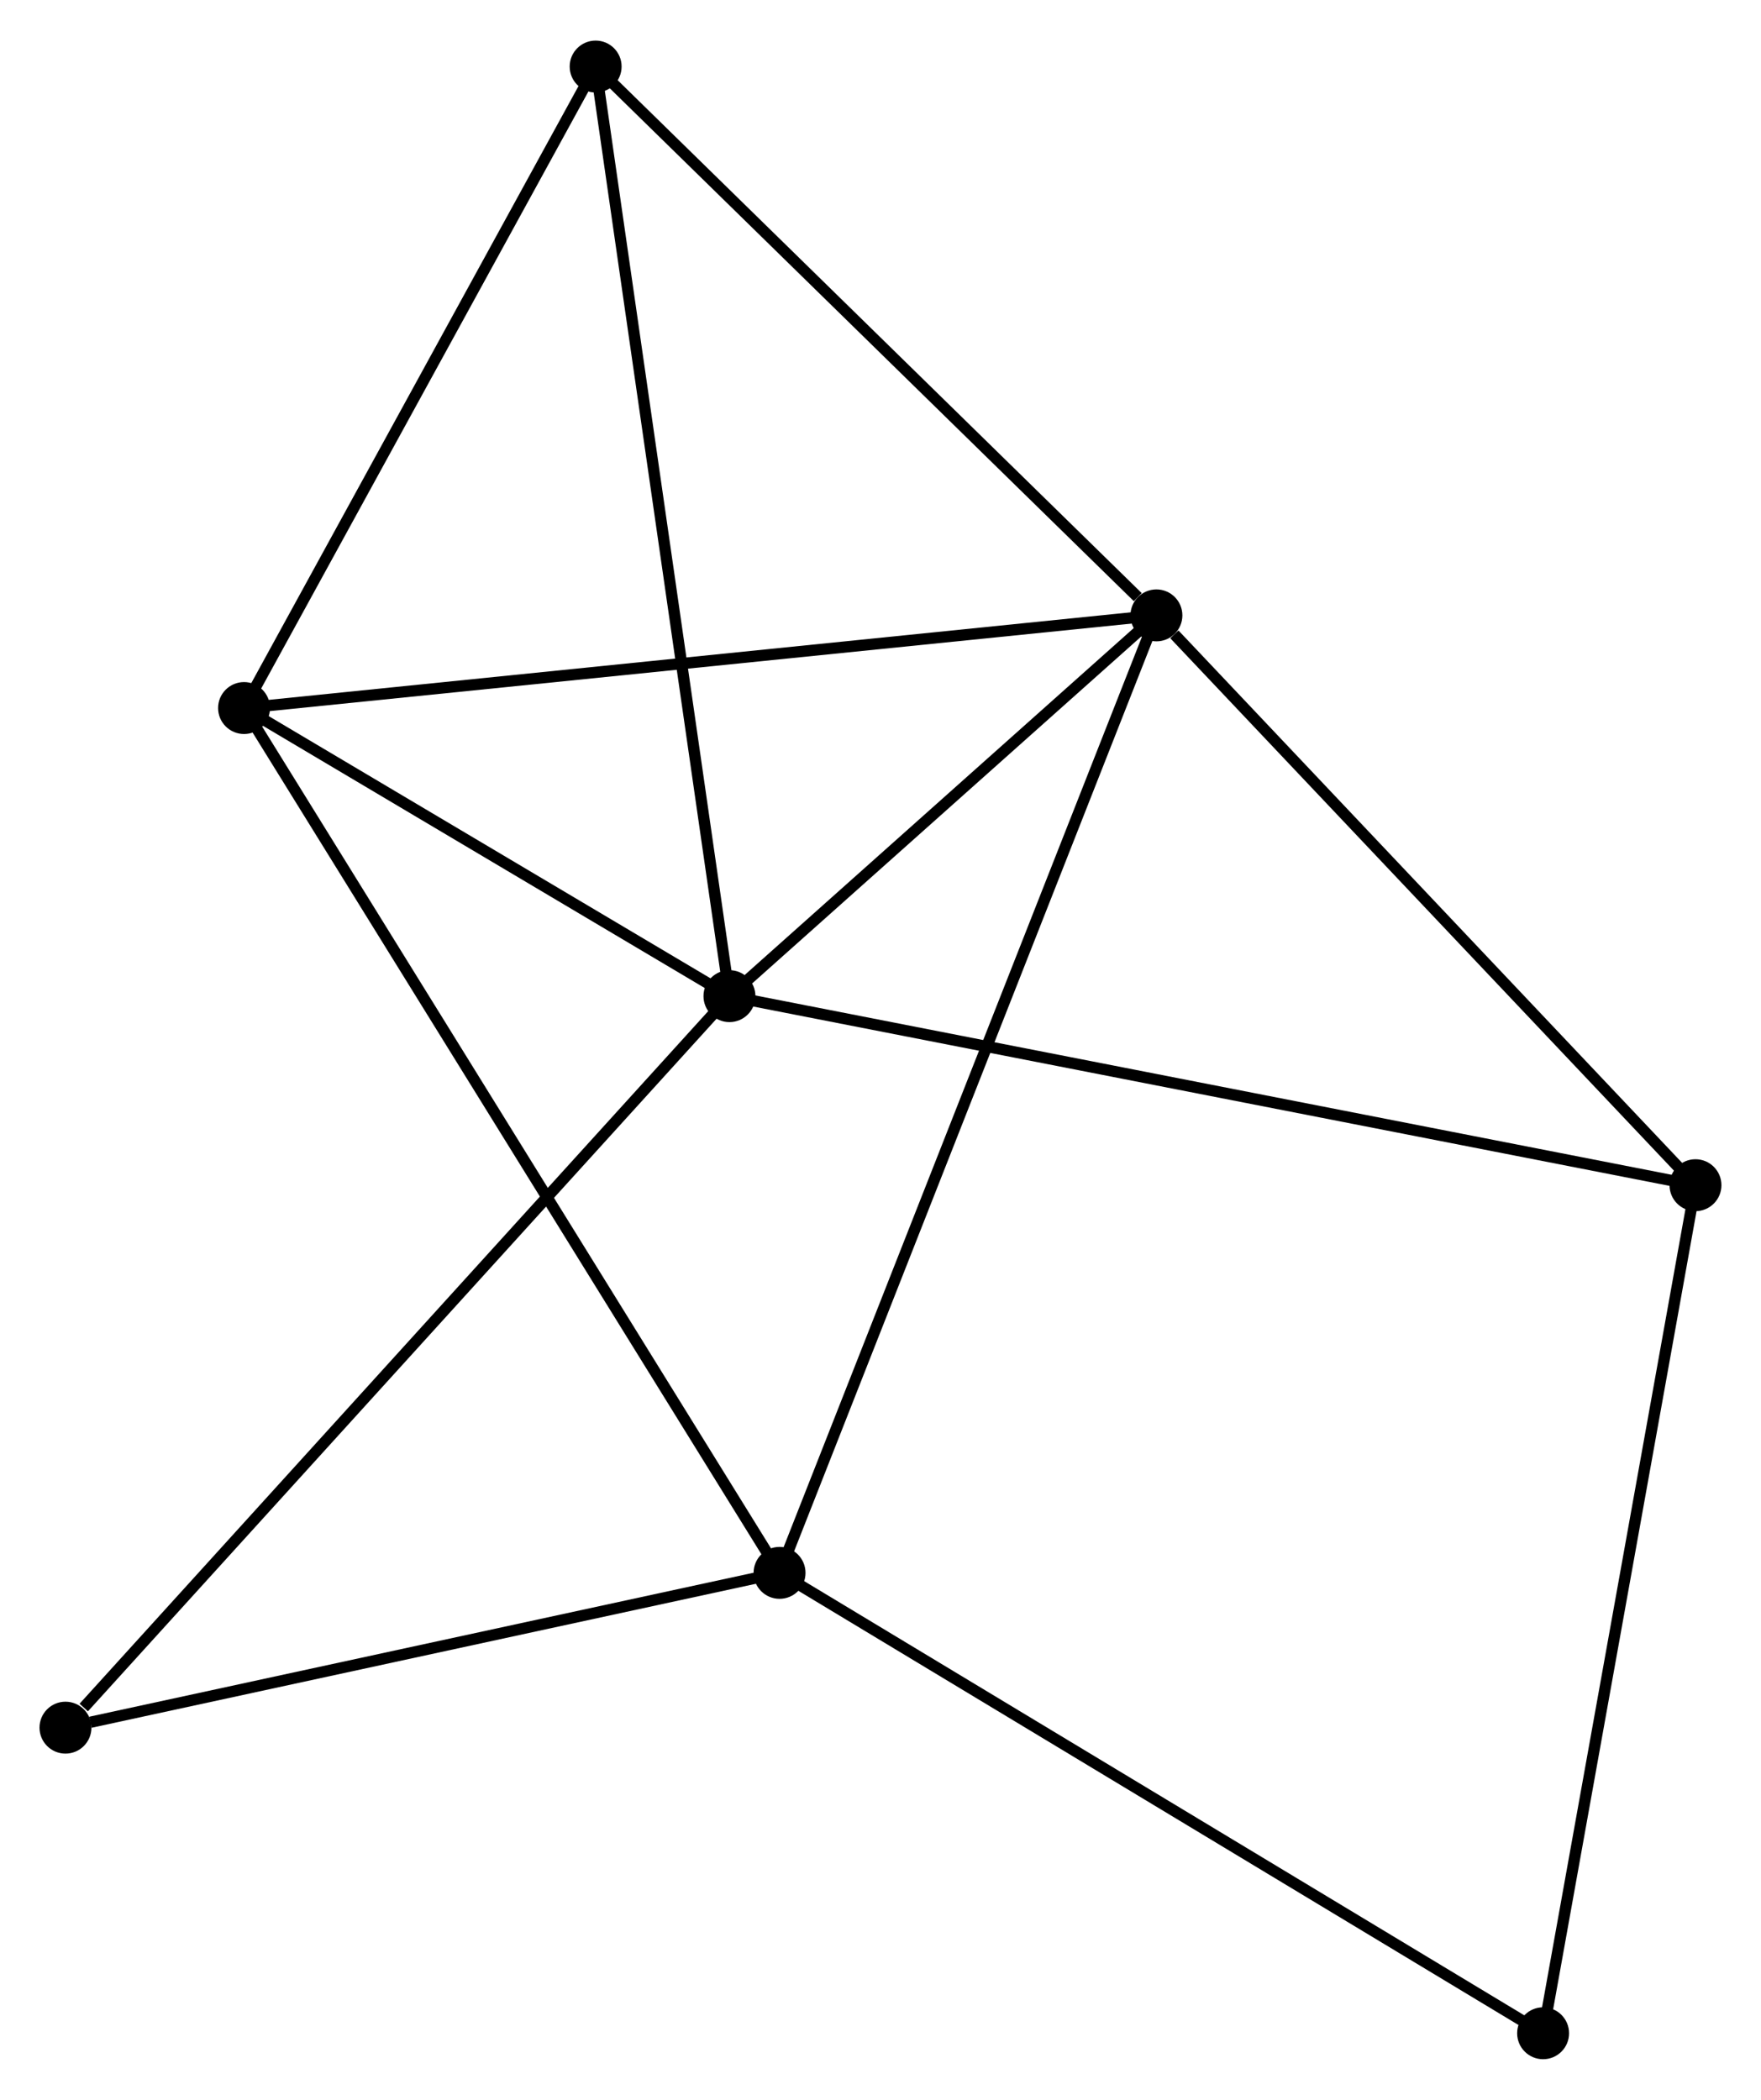 <?xml version="1.0" encoding="UTF-8" standalone="no"?>
<!DOCTYPE svg PUBLIC "-//W3C//DTD SVG 1.1//EN"
 "http://www.w3.org/Graphics/SVG/1.1/DTD/svg11.dtd">
<!-- Generated by graphviz version 2.36.0 (20140111.2315)
 -->
<!-- Title: %3 Pages: 1 -->
<svg width="156pt" height="186pt"
 viewBox="0.00 0.00 155.99 185.80" xmlns="http://www.w3.org/2000/svg" xmlns:xlink="http://www.w3.org/1999/xlink">
<g id="graph0" class="graph" transform="scale(1 1) rotate(0) translate(4 181.797)">
<title>%3</title>
<!-- 0 -->
<g id="node1" class="node"><title>0</title>
<ellipse fill="black" stroke="black" cx="60.615" cy="-93.66" rx="1.8" ry="1.8"/>
</g>
<!-- 1 -->
<g id="node2" class="node"><title>1</title>
<ellipse fill="black" stroke="black" cx="98.436" cy="-127.385" rx="1.8" ry="1.8"/>
</g>
<!-- 0&#45;&#45;1 -->
<g id="edge1" class="edge"><title>0&#45;&#45;1</title>
<path fill="none" stroke="black" d="M62.24,-95.109C68.462,-100.657 90.722,-120.506 96.859,-125.978"/>
</g>
<!-- 3 -->
<g id="node3" class="node"><title>3</title>
<ellipse fill="black" stroke="black" cx="17.618" cy="-119.178" rx="1.8" ry="1.8"/>
</g>
<!-- 0&#45;&#45;3 -->
<g id="edge2" class="edge"><title>0&#45;&#45;3</title>
<path fill="none" stroke="black" d="M58.768,-94.757C51.695,-98.954 26.388,-113.973 19.411,-118.114"/>
</g>
<!-- 4 -->
<g id="node4" class="node"><title>4</title>
<ellipse fill="black" stroke="black" cx="146.186" cy="-76.915" rx="1.8" ry="1.8"/>
</g>
<!-- 0&#45;&#45;4 -->
<g id="edge3" class="edge"><title>0&#45;&#45;4</title>
<path fill="none" stroke="black" d="M62.403,-93.311C73.539,-91.131 133.301,-79.437 144.409,-77.263"/>
</g>
<!-- 5 -->
<g id="node5" class="node"><title>5</title>
<ellipse fill="black" stroke="black" cx="48.762" cy="-175.997" rx="1.8" ry="1.8"/>
</g>
<!-- 0&#45;&#45;5 -->
<g id="edge4" class="edge"><title>0&#45;&#45;5</title>
<path fill="none" stroke="black" d="M60.322,-95.696C58.682,-107.087 50.658,-162.828 49.045,-174.033"/>
</g>
<!-- 6 -->
<g id="node6" class="node"><title>6</title>
<ellipse fill="black" stroke="black" cx="1.8" cy="-28.868" rx="1.8" ry="1.8"/>
</g>
<!-- 0&#45;&#45;6 -->
<g id="edge5" class="edge"><title>0&#45;&#45;6</title>
<path fill="none" stroke="black" d="M59.161,-92.059C51.095,-83.172 11.897,-39.991 3.419,-30.651"/>
</g>
<!-- 1&#45;&#45;3 -->
<g id="edge7" class="edge"><title>1&#45;&#45;3</title>
<path fill="none" stroke="black" d="M96.438,-127.182C85.257,-126.046 30.544,-120.49 19.546,-119.373"/>
</g>
<!-- 1&#45;&#45;4 -->
<g id="edge8" class="edge"><title>1&#45;&#45;4</title>
<path fill="none" stroke="black" d="M100.025,-125.705C107.404,-117.906 138.255,-85.298 144.915,-78.259"/>
</g>
<!-- 1&#45;&#45;5 -->
<g id="edge9" class="edge"><title>1&#45;&#45;5</title>
<path fill="none" stroke="black" d="M96.783,-129.002C89.107,-136.514 57.013,-167.922 50.084,-174.703"/>
</g>
<!-- 2 -->
<g id="node7" class="node"><title>2</title>
<ellipse fill="black" stroke="black" cx="65.053" cy="-42.578" rx="1.8" ry="1.8"/>
</g>
<!-- 1&#45;&#45;2 -->
<g id="edge6" class="edge"><title>1&#45;&#45;2</title>
<path fill="none" stroke="black" d="M97.739,-125.613C93.394,-114.577 70.08,-55.348 65.747,-44.34"/>
</g>
<!-- 3&#45;&#45;5 -->
<g id="edge13" class="edge"><title>3&#45;&#45;5</title>
<path fill="none" stroke="black" d="M18.654,-121.068C23.383,-129.695 42.888,-165.279 47.69,-174.041"/>
</g>
<!-- 7 -->
<g id="node8" class="node"><title>7</title>
<ellipse fill="black" stroke="black" cx="132.689" cy="-1.8" rx="1.8" ry="1.8"/>
</g>
<!-- 4&#45;&#45;7 -->
<g id="edge14" class="edge"><title>4&#45;&#45;7</title>
<path fill="none" stroke="black" d="M145.852,-75.058C143.985,-64.666 134.848,-13.814 133.011,-3.592"/>
</g>
<!-- 2&#45;&#45;3 -->
<g id="edge10" class="edge"><title>2&#45;&#45;3</title>
<path fill="none" stroke="black" d="M64.063,-44.178C57.889,-54.147 24.761,-107.644 18.603,-117.587"/>
</g>
<!-- 2&#45;&#45;6 -->
<g id="edge11" class="edge"><title>2&#45;&#45;6</title>
<path fill="none" stroke="black" d="M63.229,-42.183C54.154,-40.216 13.929,-31.497 4.014,-29.348"/>
</g>
<!-- 2&#45;&#45;7 -->
<g id="edge12" class="edge"><title>2&#45;&#45;7</title>
<path fill="none" stroke="black" d="M66.725,-41.57C76.001,-35.978 121.078,-8.801 130.827,-2.923"/>
</g>
</g>
</svg>
